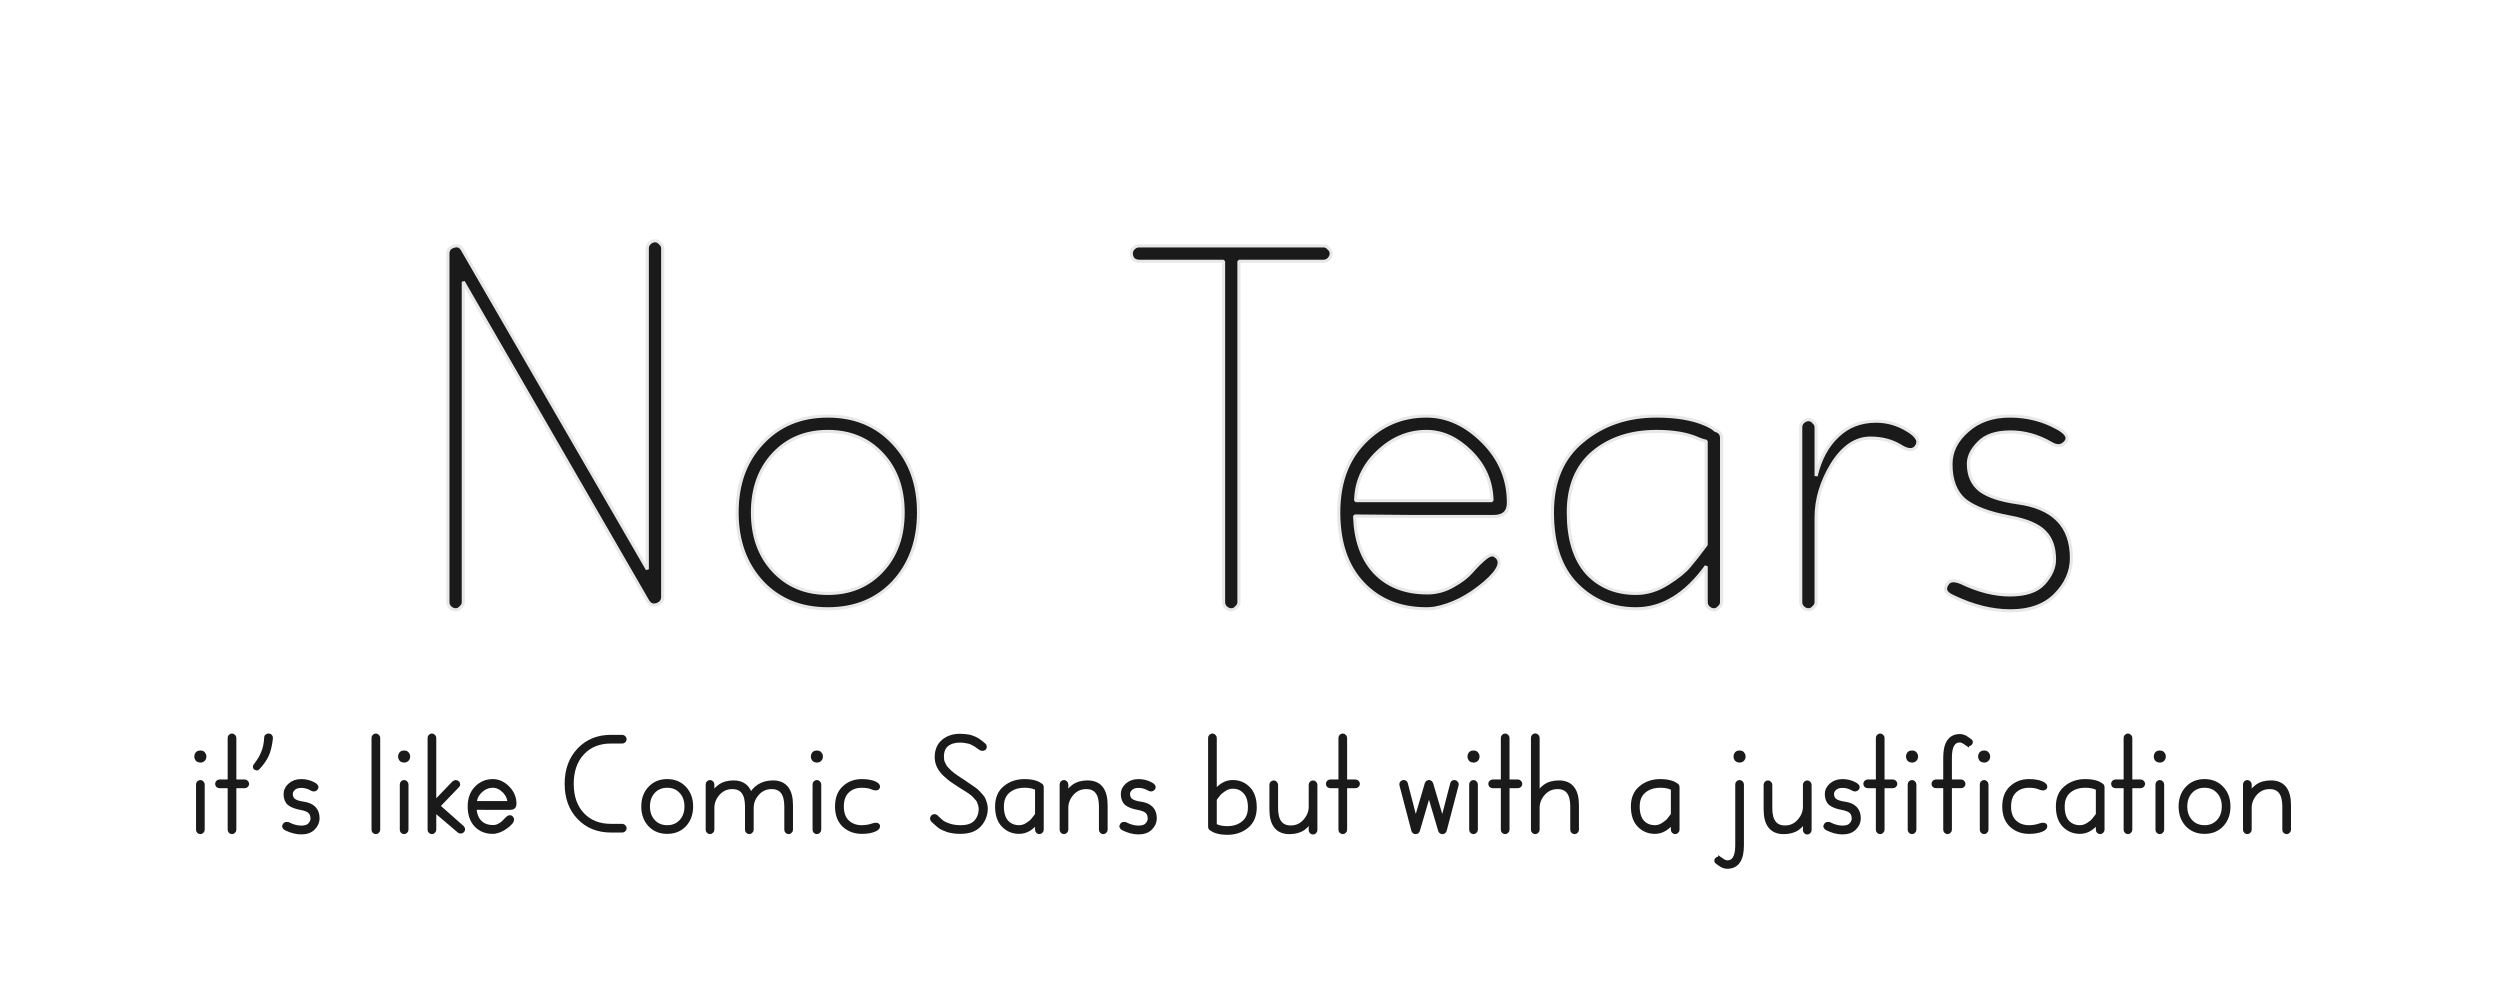 <?xml version="1.0" encoding="UTF-8" standalone="no"?>
<!-- Created with Inkscape (http://www.inkscape.org/) -->

<svg
   xmlns:dc="http://purl.org/dc/elements/1.1/"
   xmlns:cc="http://creativecommons.org/ns#"
   xmlns:rdf="http://www.w3.org/1999/02/22-rdf-syntax-ns#"
   xmlns:svg="http://www.w3.org/2000/svg"
   xmlns="http://www.w3.org/2000/svg"
   xmlns:sodipodi="http://sodipodi.sourceforge.net/DTD/sodipodi-0.dtd"
   xmlns:inkscape="http://www.inkscape.org/namespaces/inkscape"
   version="1.1"
   id="svg2"
   width="1600"
   height="640"
   viewBox="0 0 1600 640"
   sodipodi:docname="Tears-h.svg"
   inkscape:version="0.92.3 (2405546, 2018-03-11)">
  <defs
     id="defs6" />
  <sodipodi:namedview
     pagecolor="#ffffff"
     bordercolor="#666666"
     borderopacity="1"
     objecttolerance="10"
     gridtolerance="10"
     guidetolerance="10"
     inkscape:pageopacity="0"
     inkscape:pageshadow="2"
     inkscape:window-width="1920"
     inkscape:window-height="1052"
     id="namedview4"
     showgrid="false"
     inkscape:zoom="4.0022244"
     inkscape:cx="365.97213"
     inkscape:cy="458.56985"
     inkscape:window-x="0"
     inkscape:window-y="0"
     inkscape:window-maximized="1"
     inkscape:current-layer="svg2" />
  <g
     aria-label="No Tears"
     transform="matrix(8.201,0,0,8.201,-487.99,-122.761)"
     style="font-style:normal;font-variant:normal;font-weight:normal;font-stretch:normal;font-size:40px;line-height:1.25;font-family:'No Tears';-inkscape-font-specification:'No Tears';letter-spacing:0px;word-spacing:0px;fill:#1a1a1a;fill-opacity:1;stroke:#e8e8e8;stroke-opacity:1;stroke-width:0.244;stroke-miterlimit:4;stroke-dasharray:none;stroke-linejoin:bevel;stroke-linecap:round;paint-order:stroke fill markers"
     id="flowRoot817">
    <path
       d="m 95.659,61.958 q 0,0.24 -0.2,0.4 -0.16,0.2 -0.4,0.2 -0.24,0 -0.44,-0.2 -0.16,-0.16 -0.16,-0.4 v -27.2 q 0,-0.44 0.44,-0.56 0.44,-0.16 0.68,0.24 l 14.44,24.96 v -25.04 q 0,-0.24 0.16,-0.4 0.2,-0.2 0.44,-0.2 0.24,0 0.4,0.2 0.2,0.16 0.2,0.4 v 27.2 q 0,0.44 -0.48,0.6 -0.44,0.12 -0.68,-0.28 l -14.4,-24.92 z"
       style="stroke:#e8e8e8;stroke-opacity:1;stroke-width:0.244;stroke-miterlimit:4;stroke-dasharray:none;stroke-linejoin:bevel;stroke-linecap:round;paint-order:stroke fill markers"
       id="path822" />
    <path
       d="m 119.865,50.398 q -1.64,1.76 -1.64,4.56 0,2.8 1.64,4.56 1.64,1.76 4.24,1.76 2.6,0 4.24,-1.76 1.64,-1.76 1.64,-4.56 0,-2.8 -1.64,-4.56 -1.64,-1.76 -4.24,-1.76 -2.6,0 -4.24,1.76 z m -0.88,10 q -1.96,-2.12 -1.96,-5.44 0,-3.32 1.96,-5.4 1.96,-2.12 5.12,-2.12 3.16,0 5.12,2.12 1.96,2.08 1.96,5.4 0,3.32 -1.96,5.44 -1.96,2.08 -5.12,2.08 -3.16,0 -5.12,-2.08 z"
       style="stroke:#e8e8e8;stroke-opacity:1;stroke-width:0.244;stroke-miterlimit:4;stroke-dasharray:none;stroke-linejoin:bevel;stroke-linecap:round;paint-order:stroke fill markers"
       id="path824" />
    <path
       d="m 156.19,61.958 q 0,0.24 -0.2,0.4 -0.16,0.2 -0.4,0.2 -0.24,0 -0.44,-0.2 -0.16,-0.16 -0.16,-0.4 v -26.6 h -6.6 q -0.24,0 -0.44,-0.16 -0.16,-0.2 -0.16,-0.44 0,-0.24 0.16,-0.4 0.2,-0.2 0.44,-0.2 h 14.4 q 0.24,0 0.4,0.2 0.2,0.16 0.2,0.4 0,0.24 -0.2,0.44 -0.16,0.16 -0.4,0.16 h -6.6 z"
       style="stroke:#e8e8e8;stroke-opacity:1;stroke-width:0.244;stroke-miterlimit:4;stroke-dasharray:none;stroke-linejoin:bevel;stroke-linecap:round;paint-order:stroke fill markers"
       id="path826" />
    <path
       d="m 175.938,54.038 q -0.04,-2.2 -1.64,-3.8 -1.6,-1.6 -3.48,-1.6 -2.12,0 -3.8,1.6 -1.68,1.6 -1.72,3.8 z m -10.72,1.2 q 0.08,2.8 1.56,4.4 1.52,1.6 4.12,1.6 1.04,0 1.96,-0.52 0.96,-0.52 1.48,-1.12 0.56,-0.64 1.04,-1.04 0.48,-0.4 0.76,-0.24 1,0.6 -0.76,2.12 -1.92,1.64 -3.96,2 -0.32,0.04 -0.6,0.04 -3.08,0 -4.96,-2 -1.88,-2 -1.88,-5.52 0,-3.44 2,-5.48 2,-2.04 4.84,-2.04 2.4,0 4.4,2 2,2 2,4.76 0,1.08 -1.16,1.08 -1.8,0 -6.2,0 -4.36,-0.04 -4.64,-0.04 z"
       style="stroke:#e8e8e8;stroke-opacity:1;stroke-width:0.244;stroke-miterlimit:4;stroke-dasharray:none;stroke-linejoin:bevel;stroke-linecap:round;paint-order:stroke fill markers"
       id="path828" />
    <path
       d="m 181.893,54.958 q 0,3.08 1.44,4.72 1.48,1.6 3.84,1.6 1.28,0 2.48,-0.76 1.2,-0.76 1.68,-1.36 0.52,-0.6 1.32,-1.68 v -8.08 q -0.28,-0.04 -0.64,-0.2 -1.24,-0.56 -3.24,-0.56 -3,0 -4.96,1.64 -1.92,1.64 -1.92,4.68 z m 11.96,7 q 0,0.24 -0.2,0.4 -0.16,0.2 -0.4,0.2 -0.24,0 -0.44,-0.2 -0.16,-0.16 -0.16,-0.4 v -2.8 q -2.4,3.32 -5.48,3.32 -2.76,0 -4.64,-1.92 -1.88,-1.92 -1.88,-5.6 0,-3.64 2.36,-5.56 2.36,-1.96 5.76,-1.96 2.32,0 3.8,0.64 0.56,0.24 0.8,0.48 0.48,0.12 0.48,0.6 z"
       style="stroke:#e8e8e8;stroke-opacity:1;stroke-width:0.244;stroke-miterlimit:4;stroke-dasharray:none;stroke-linejoin:bevel;stroke-linecap:round;paint-order:stroke fill markers"
       id="path830" />
    <path
       d="m 207.791,49.758 q -1,-0.6 -2.32,-0.6 -1.72,0 -3,2.04 -1.24,2.04 -1.24,4.16 v 6.6 q 0,0.24 -0.2,0.4 -0.16,0.2 -0.4,0.2 -0.24,0 -0.44,-0.2 -0.16,-0.16 -0.16,-0.4 v -13.64 q 0,-0.24 0.16,-0.4 0.2,-0.2 0.44,-0.2 0.24,0 0.4,0.2 0.2,0.16 0.2,0.4 v 3.8 q 0.48,-2 1.68,-3.12 1.2,-1.16 3,-1.16 1.32,0 2.48,0.72 1.12,0.68 0.64,1.28 -0.36,0.48 -1.24,-0.08 z"
       style="stroke:#e8e8e8;stroke-opacity:1;stroke-width:0.244;stroke-miterlimit:4;stroke-dasharray:none;stroke-linejoin:bevel;stroke-linecap:round;paint-order:stroke fill markers"
       id="path832" />
    <path
       d="m 212.556,60.438 q 2,0.96 3.8,0.96 1.84,0 2.64,-0.88 0.84,-0.92 0.84,-1.88 0,-1.4 -0.76,-2.16 -0.76,-0.8 -2.72,-1.16 -2.4,-0.44 -3.52,-1.32 -1.08,-0.92 -1.08,-2.8 0,-1.48 1.28,-2.6 1.28,-1.16 3.32,-1.16 1.96,0 3.6,0.88 1.16,0.6 0.76,1.12 -0.44,0.56 -1.16,0.12 -1.52,-0.88 -3.16,-0.88 -1.68,0 -2.48,0.84 -0.8,0.8 -0.8,1.64 0,1.36 0.92,2.08 0.92,0.68 2.88,0.96 4.24,0.56 4.24,4.32 0,1.6 -1.28,2.88 -1.24,1.24 -3.48,1.24 -2.16,0 -4.48,-1.12 -0.92,-0.4 -0.4,-1.04 0.28,-0.36 1.04,-0.04 z"
       style="stroke:#e8e8e8;stroke-opacity:1;stroke-width:0.244;stroke-miterlimit:4;stroke-dasharray:none;stroke-linejoin:bevel;stroke-linecap:round;paint-order:stroke fill markers"
       id="path834" />
  </g>
  <g
     aria-label="it's like Comic Sans but with a justification"
     transform="matrix(2.132,0,0,2.132,-74.263,398.974)"
     style="font-style:normal;font-variant:normal;font-weight:normal;font-stretch:normal;font-size:40px;line-height:1.25;font-family:'No Tears';-inkscape-font-specification:'No Tears';letter-spacing:0px;word-spacing:0px;fill:#1a1a1a;fill-opacity:1;stroke:#1a1a1a;stroke-width:1.407;stroke-miterlimit:4;stroke-dasharray:none;stroke-opacity:1"
     id="flowRoot831">
    <path
       d="m 95.579,61.958 q 0,0.24 -0.2,0.4 -0.16,0.2 -0.4,0.2 -0.24,0 -0.44,-0.2 -0.16,-0.16 -0.16,-0.4 v -13.64 q 0,-0.24 0.16,-0.4 0.2,-0.2 0.44,-0.2 0.24,0 0.4,0.2 0.2,0.16 0.2,0.4 z m -1.44,-21.2 q -0.28,-0.32 -0.28,-0.8 0,-0.48 0.28,-0.8 0.32,-0.32 0.84,-0.32 0.52,0 0.8,0.32 0.32,0.32 0.32,0.8 0,0.48 -0.32,0.8 -0.28,0.32 -0.8,0.32 -0.52,0 -0.84,-0.32 z"
       style=""
       id="path837" />
    <path
       d="m 105.081,61.958 q 0,0.24 -0.2,0.4 -0.16,0.2 -0.4,0.2 -0.24,0 -0.44,-0.2 -0.16,-0.16 -0.16,-0.4 v -13.2 h -3.16 q -0.24,0 -0.44,-0.16 -0.16,-0.2 -0.16,-0.44 0,-0.24 0.16,-0.4 0.2,-0.2 0.44,-0.2 h 3.16 v -13.2 q 0,-0.24 0.16,-0.4 0.2,-0.2 0.44,-0.2 0.24,0 0.4,0.2 0.2,0.16 0.2,0.4 v 13.2 h 3.24 q 0.24,0 0.4,0.2 0.2,0.16 0.2,0.4 0,0.24 -0.2,0.44 -0.16,0.16 -0.4,0.16 h -3.24 z"
       style=""
       id="path839" />
    <path
       d="m 114.841,34.238 q 0,-0.32 0.32,-0.44 0.32,-0.12 0.56,0 0.4,0.16 0.32,0.84 -0.36,3.04 -1.2,4.88 -0.84,1.84 -2.72,3.84 -0.2,0.2 -0.56,-0.04 -0.24,-0.24 0,-0.56 1.6,-2.04 2.36,-3.96 0.8,-1.92 0.92,-4.56 z"
       style=""
       id="path841" />
    <path
       d="m 121.462,60.438 q 2,0.96 3.8,0.96 1.84,0 2.64,-0.88 0.84,-0.92 0.84,-1.88 0,-1.4 -0.76,-2.16 -0.76,-0.8 -2.72,-1.16 -2.4,-0.44 -3.52,-1.32 -1.08,-0.92 -1.08,-2.8 0,-1.48 1.28,-2.6 1.28,-1.16 3.32,-1.16 1.96,0 3.6,0.88 1.16,0.6 0.76,1.12 -0.44,0.56 -1.16,0.12 -1.52,-0.88 -3.16,-0.88 -1.68,0 -2.48,0.84 -0.8,0.8 -0.8,1.64 0,1.36 0.92,2.08 0.92,0.68 2.88,0.96 4.24,0.56 4.24,4.32 0,1.6 -1.28,2.88 -1.24,1.24 -3.48,1.24 -2.16,0 -4.48,-1.12 -0.92,-0.4 -0.4,-1.04 0.28,-0.36 1.04,-0.04 z"
       style=""
       id="path843" />
    <path
       d="m 148.262,61.958 q 0,0.24 -0.2,0.4 -0.16,0.2 -0.4,0.2 -0.24,0 -0.44,-0.2 -0.16,-0.16 -0.16,-0.4 v -27.6 q 0,-0.24 0.16,-0.4 0.2,-0.2 0.44,-0.2 0.24,0 0.4,0.2 0.2,0.16 0.2,0.4 z"
       style=""
       id="path845" />
    <path
       d="m 156.751,61.958 q 0,0.24 -0.2,0.4 -0.16,0.2 -0.4,0.2 -0.24,0 -0.44,-0.2 -0.16,-0.16 -0.16,-0.4 v -13.64 q 0,-0.24 0.16,-0.4 0.2,-0.2 0.44,-0.2 0.24,0 0.4,0.2 0.2,0.16 0.2,0.4 z m -1.44,-21.2 q -0.28,-0.32 -0.28,-0.8 0,-0.48 0.28,-0.8 0.32,-0.32 0.84,-0.32 0.52,0 0.8,0.32 0.32,0.32 0.32,0.8 0,0.48 -0.32,0.8 -0.28,0.32 -0.8,0.32 -0.52,0 -0.84,-0.32 z"
       style=""
       id="path847" />
    <path
       d="m 165.093,61.958 q 0,0.24 -0.2,0.4 -0.16,0.2 -0.4,0.2 -0.24,0 -0.44,-0.2 -0.16,-0.16 -0.16,-0.4 v -27.6 q 0,-0.24 0.16,-0.4 0.2,-0.2 0.44,-0.2 0.24,0 0.4,0.2 0.2,0.16 0.2,0.4 v 19.88 l 5.92,-6.16 q 0.64,-0.64 1.12,-0.12 0.28,0.36 0,0.68 l -5.96,6.2 7.36,6.52 q 0.44,0.48 0,0.88 -0.52,0.44 -1.2,-0.32 l -7.24,-6.16 z"
       style=""
       id="path849" />
    <path
       d="m 187.891,54.038 q -0.04,-2.2 -1.64,-3.8 -1.6,-1.6 -3.48,-1.6 -2.12,0 -3.8,1.6 -1.68,1.6 -1.72,3.8 z m -10.72,1.2 q 0.08,2.8 1.56,4.4 1.52,1.6 4.12,1.6 1.04,0 1.96,-0.52 0.96,-0.52 1.48,-1.12 0.56,-0.64 1.04,-1.04 0.48,-0.4 0.76,-0.24 1,0.6 -0.76,2.12 -1.92,1.64 -3.96,2 -0.32,0.04 -0.6,0.04 -3.08,0 -4.96,-2 -1.88,-2 -1.88,-5.52 0,-3.44 2,-5.48 2,-2.04 4.84,-2.04 2.4,0 4.4,2 2,2 2,4.76 0,1.08 -1.16,1.08 -1.8,0 -6.2,0 -4.36,-0.04 -4.64,-0.04 z"
       style=""
       id="path851" />
    <path
       d="m 218.237,34.158 h 3.4 q 0.24,0 0.4,0.2 0.2,0.16 0.2,0.4 0,0.24 -0.2,0.44 -0.16,0.16 -0.4,0.16 h -3.4 q -5.4,0 -8.64,3.48 -3.24,3.48 -3.24,9.32 0,5.84 3.24,9.28 3.24,3.44 8.64,3.44 h 3.4 q 0.24,0 0.4,0.2 0.2,0.16 0.2,0.4 0,0.24 -0.2,0.44 -0.16,0.16 -0.4,0.16 h -3.4 q -5.84,0 -9.52,-3.84 -3.68,-3.84 -3.68,-10.08 0,-6.24 3.68,-10.12 3.68,-3.88 9.52,-3.88 z"
       style=""
       id="path853" />
    <path
       d="m 230.88,50.398 q -1.64,1.76 -1.64,4.56 0,2.8 1.64,4.56 1.64,1.76 4.24,1.76 2.6,0 4.24,-1.76 1.64,-1.76 1.64,-4.56 0,-2.8 -1.64,-4.56 -1.64,-1.76 -4.24,-1.76 -2.6,0 -4.24,1.76 z m -0.88,10 q -1.96,-2.12 -1.96,-5.44 0,-3.32 1.96,-5.4 1.96,-2.12 5.12,-2.12 3.16,0 5.12,2.12 1.96,2.08 1.96,5.4 0,3.32 -1.96,5.44 -1.96,2.08 -5.12,2.08 -3.16,0 -5.12,-2.08 z"
       style=""
       id="path855" />
    <path
       d="m 248.575,61.958 q 0,0.24 -0.2,0.4 -0.16,0.2 -0.4,0.2 -0.24,0 -0.44,-0.2 -0.16,-0.16 -0.16,-0.4 v -13.64 q 0,-0.24 0.16,-0.4 0.2,-0.2 0.44,-0.2 0.24,0 0.4,0.2 0.2,0.16 0.2,0.4 v 4 q 0.68,-2.12 2.32,-3.28 1.64,-1.2 4.16,-1.2 4.16,0 5.08,4.24 0.8,-1.96 2.52,-3.08 1.76,-1.16 4.2,-1.16 5.32,0 5.32,6.72 v 7.4 q 0,0.24 -0.2,0.4 -0.16,0.2 -0.4,0.2 -0.24,0 -0.44,-0.2 -0.16,-0.16 -0.16,-0.4 v -7 q 0,-5.92 -4.52,-5.92 -2.6,0 -4.36,1.96 -1.72,1.96 -1.72,4.36 v 6.6 q 0,0.24 -0.2,0.4 -0.16,0.2 -0.4,0.2 -0.24,0 -0.44,-0.2 -0.16,-0.16 -0.16,-0.4 v -7 q 0,-5.92 -4.52,-5.92 -2.6,0 -4.36,1.96 -1.72,1.96 -1.72,4.36 z"
       style=""
       id="path857" />
    <path
       d="m 280.657,61.958 q 0,0.24 -0.2,0.4 -0.16,0.2 -0.4,0.2 -0.24,0 -0.44,-0.2 -0.16,-0.16 -0.16,-0.4 v -13.64 q 0,-0.24 0.16,-0.4 0.2,-0.2 0.44,-0.2 0.24,0 0.4,0.2 0.2,0.16 0.2,0.4 z m -1.44,-21.2 q -0.28,-0.32 -0.28,-0.8 0,-0.48 0.28,-0.8 0.32,-0.32 0.84,-0.32 0.52,0 0.8,0.32 0.32,0.32 0.32,0.8 0,0.48 -0.32,0.8 -0.28,0.32 -0.8,0.32 -0.52,0 -0.84,-0.32 z"
       style=""
       id="path859" />
    <path
       d="m 289.12,50.278 q -1.68,1.64 -1.68,4.68 0,3.04 1.68,4.68 1.72,1.64 4.4,1.64 1.8,0 3.48,-0.6 0.4,-0.16 0.84,-0.12 0.48,0 0.48,0.32 0,0.52 -0.92,0.92 -1.48,0.68 -3.88,0.68 -3.08,0 -5.2,-1.92 -2.12,-1.96 -2.12,-5.6 0,-3.64 2.12,-5.56 2.12,-1.96 5.2,-1.96 2.32,0 3.8,0.64 1,0.48 1,0.92 0,0.4 -0.56,0.44 -0.52,0 -1,-0.24 -1.24,-0.56 -3.24,-0.56 -2.68,0 -4.4,1.64 z"
       style=""
       id="path861" />
    <path
       d="m 329.325,55.678 q 0,-0.64 -0.2,-1.24 -0.16,-0.6 -0.36,-1.04 -0.16,-0.48 -0.68,-1 -0.48,-0.56 -0.76,-0.84 -0.24,-0.28 -1,-0.84 -0.76,-0.56 -1.04,-0.72 -0.28,-0.16 -1.24,-0.76 -0.92,-0.6 -1.12,-0.72 -1.4,-0.88 -2.36,-1.56 -0.92,-0.68 -2.08,-1.76 -1.16,-1.12 -1.76,-2.36 -0.6,-1.28 -0.6,-2.68 0,-3.04 1.96,-4.68 1.96,-1.64 4.96,-1.64 0.76,0 1.44,0.08 0.68,0.08 1.16,0.16 0.52,0.08 1.04,0.32 0.56,0.2 0.84,0.32 0.28,0.12 0.76,0.44 0.52,0.32 0.64,0.44 0.16,0.12 0.64,0.52 0.48,0.36 0.56,0.44 0.24,0.16 0.24,0.48 0,0.52 -0.64,0.52 -0.28,0 -0.44,-0.12 -0.12,-0.08 -0.76,-0.52 -0.64,-0.48 -0.84,-0.6 -0.2,-0.12 -0.84,-0.44 -0.6,-0.36 -1.08,-0.44 -0.44,-0.12 -1.2,-0.24 -0.72,-0.12 -1.56,-0.12 -2.52,0 -4.04,1.24 -1.48,1.2 -1.48,3.68 0,0.6 0.08,1.16 0.12,0.52 0.4,1.04 0.32,0.52 0.48,0.92 0.2,0.36 0.76,0.88 0.56,0.52 0.76,0.76 0.24,0.24 0.96,0.8 0.76,0.52 0.96,0.68 0.2,0.12 1.08,0.72 0.88,0.56 1,0.64 0.16,0.12 1.08,0.76 0.96,0.6 1.2,0.8 0.28,0.16 1.08,0.76 0.8,0.6 1.08,0.96 0.32,0.32 0.88,0.96 0.56,0.6 0.76,1.12 0.2,0.52 0.4,1.2 0.2,0.68 0.2,1.4 0,2.76 -1.84,4.84 -1.84,2.08 -5.68,2.08 -2.16,0 -3.8,-0.52 -1.6,-0.56 -2.36,-1.12 -0.76,-0.6 -2.04,-1.8 -0.2,-0.2 -0.2,-0.44 0,-0.24 0.16,-0.44 0.2,-0.2 0.44,-0.2 0.28,0 0.44,0.16 1.08,1.08 1.8,1.64 0.76,0.56 2.24,1.04 1.48,0.48 3.44,0.48 3.16,0 4.6,-1.6 1.48,-1.64 1.48,-4 z"
       style=""
       id="path863" />
    <path
       d="m 335.486,54.958 q 0,3.08 1.44,4.72 1.48,1.6 3.84,1.6 1.28,0 2.48,-0.76 1.2,-0.76 1.68,-1.36 0.52,-0.6 1.32,-1.68 v -8.08 q -0.28,-0.04 -0.64,-0.2 -1.24,-0.56 -3.24,-0.56 -3,0 -4.96,1.64 -1.92,1.64 -1.92,4.68 z m 11.96,7 q 0,0.24 -0.2,0.4 -0.16,0.2 -0.4,0.2 -0.24,0 -0.44,-0.2 -0.16,-0.16 -0.16,-0.4 v -2.8 q -2.4,3.32 -5.48,3.32 -2.76,0 -4.64,-1.92 -1.88,-1.92 -1.88,-5.6 0,-3.64 2.36,-5.56 2.36,-1.96 5.76,-1.96 2.32,0 3.8,0.64 0.56,0.24 0.8,0.48 0.48,0.12 0.48,0.6 z"
       style=""
       id="path865" />
    <path
       d="m 354.825,61.958 q 0,0.24 -0.2,0.4 -0.16,0.2 -0.4,0.2 -0.24,0 -0.44,-0.2 -0.16,-0.16 -0.16,-0.4 v -13.64 q 0,-0.24 0.16,-0.4 0.2,-0.2 0.44,-0.2 0.24,0 0.4,0.2 0.2,0.16 0.2,0.4 v 4 q 0.68,-2.12 2.32,-3.28 1.64,-1.2 4.16,-1.2 5.32,0 5.32,6.72 v 7.4 q 0,0.24 -0.2,0.4 -0.16,0.2 -0.4,0.2 -0.24,0 -0.44,-0.2 -0.16,-0.16 -0.16,-0.4 v -7 q 0,-5.92 -4.52,-5.92 -2.6,0 -4.36,1.96 -1.72,1.96 -1.72,4.36 z"
       style=""
       id="path867" />
    <path
       d="m 372.79,60.438 q 2,0.96 3.8,0.96 1.84,0 2.64,-0.88 0.84,-0.92 0.84,-1.88 0,-1.4 -0.76,-2.16 -0.76,-0.8 -2.72,-1.16 -2.4,-0.44 -3.52,-1.32 -1.08,-0.92 -1.08,-2.8 0,-1.48 1.28,-2.6 1.28,-1.16 3.32,-1.16 1.96,0 3.6,0.88 1.16,0.6 0.76,1.12 -0.44,0.56 -1.16,0.12 -1.52,-0.88 -3.16,-0.88 -1.68,0 -2.48,0.84 -0.8,0.8 -0.8,1.64 0,1.36 0.92,2.08 0.92,0.68 2.88,0.96 4.24,0.56 4.24,4.32 0,1.6 -1.28,2.88 -1.24,1.24 -3.48,1.24 -2.16,0 -4.48,-1.12 -0.92,-0.4 -0.4,-1.04 0.28,-0.36 1.04,-0.04 z"
       style=""
       id="path869" />
    <path
       d="m 410.15,55.238 q 0,-3.08 -1.48,-4.68 -1.44,-1.64 -3.8,-1.64 -1.28,0 -2.48,0.76 -1.2,0.76 -1.72,1.36 -0.48,0.6 -1.28,1.68 v 8.08 q 0.28,0.04 0.64,0.2 1.24,0.56 3.24,0.56 3,0 4.92,-1.64 1.96,-1.64 1.96,-4.68 z m -11.96,-20.88 q 0,-0.24 0.16,-0.4 0.2,-0.2 0.44,-0.2 0.24,0 0.4,0.2 0.2,0.16 0.2,0.4 v 16.68 q 2.4,-3.32 5.48,-3.32 2.76,0 4.64,1.92 1.88,1.92 1.88,5.6 0,3.64 -2.36,5.6 -2.36,1.92 -5.76,1.92 -2.32,0 -3.8,-0.64 -0.56,-0.24 -0.8,-0.48 -0.48,-0.12 -0.48,-0.6 z"
       style=""
       id="path871" />
    <path
       d="m 428.393,48.438 q 0,-0.24 0.16,-0.4 0.2,-0.2 0.44,-0.2 0.24,0 0.4,0.2 0.2,0.16 0.2,0.4 v 13.64 q 0,0.24 -0.2,0.4 -0.16,0.2 -0.4,0.2 -0.24,0 -0.44,-0.2 -0.16,-0.16 -0.16,-0.4 v -4 q -0.68,2.12 -2.32,3.32 -1.64,1.16 -4.16,1.16 -5.32,0 -5.32,-6.72 v -7.4 q 0,-0.24 0.16,-0.4 0.2,-0.2 0.44,-0.2 0.24,0 0.4,0.2 0.2,0.16 0.2,0.4 v 7 q 0,5.92 4.52,5.92 2.6,0 4.32,-1.96 1.76,-1.96 1.76,-4.36 z"
       style=""
       id="path873" />
    <path
       d="m 438.519,61.958 q 0,0.24 -0.2,0.4 -0.16,0.2 -0.4,0.2 -0.24,0 -0.44,-0.2 -0.16,-0.16 -0.16,-0.4 v -13.2 h -3.16 q -0.24,0 -0.44,-0.16 -0.16,-0.2 -0.16,-0.44 0,-0.24 0.16,-0.4 0.2,-0.2 0.44,-0.2 h 3.16 v -13.2 q 0,-0.24 0.16,-0.4 0.2,-0.2 0.44,-0.2 0.24,0 0.4,0.2 0.2,0.16 0.2,0.4 v 13.2 h 3.24 q 0.24,0 0.4,0.2 0.2,0.16 0.2,0.4 0,0.24 -0.2,0.44 -0.16,0.16 -0.4,0.16 h -3.24 z"
       style=""
       id="path875" />
    <path
       d="m 455.63,48.518 q -0.04,-0.08 -0.04,-0.2 0,-0.24 0.16,-0.4 0.2,-0.2 0.44,-0.2 0.44,0 0.56,0.4 l 3.04,11.72 3.44,-11.72 q 0.12,-0.32 0.44,-0.4 h 0.12 0.12 q 0.32,0.08 0.44,0.4 l 3.48,11.72 3.04,-11.72 q 0.12,-0.4 0.56,-0.4 0.24,0 0.4,0.2 0.2,0.16 0.2,0.4 0,0.12 -0.04,0.2 l -3.56,13.56 q -0.16,0.48 -0.6,0.48 -0.44,0 -0.6,-0.48 l -3.44,-11.64 -3.4,11.64 q -0.16,0.48 -0.6,0.48 -0.44,0 -0.6,-0.48 z"
       style=""
       id="path877" />
    <path
       d="m 477.766,61.958 q 0,0.24 -0.2,0.4 -0.16,0.2 -0.4,0.2 -0.24,0 -0.44,-0.2 -0.16,-0.16 -0.16,-0.4 v -13.64 q 0,-0.24 0.16,-0.4 0.2,-0.2 0.44,-0.2 0.24,0 0.4,0.2 0.2,0.16 0.2,0.4 z m -1.44,-21.2 q -0.28,-0.32 -0.28,-0.8 0,-0.48 0.28,-0.8 0.32,-0.32 0.84,-0.32 0.52,0 0.8,0.32 0.32,0.32 0.32,0.8 0,0.48 -0.32,0.8 -0.28,0.32 -0.8,0.32 -0.52,0 -0.84,-0.32 z"
       style=""
       id="path879" />
    <path
       d="m 487.269,61.958 q 0,0.24 -0.2,0.4 -0.16,0.2 -0.4,0.2 -0.24,0 -0.44,-0.2 -0.16,-0.16 -0.16,-0.4 v -13.2 h -3.16 q -0.24,0 -0.44,-0.16 -0.16,-0.2 -0.16,-0.44 0,-0.24 0.16,-0.4 0.2,-0.2 0.44,-0.2 h 3.16 v -13.2 q 0,-0.24 0.16,-0.4 0.2,-0.2 0.44,-0.2 0.24,0 0.4,0.2 0.2,0.16 0.2,0.4 v 13.2 h 3.24 q 0.24,0 0.4,0.2 0.2,0.16 0.2,0.4 0,0.24 -0.2,0.44 -0.16,0.16 -0.4,0.16 h -3.24 z"
       style=""
       id="path881" />
    <path
       d="m 496.309,61.958 q 0,0.24 -0.2,0.4 -0.16,0.2 -0.4,0.2 -0.24,0 -0.44,-0.2 -0.16,-0.16 -0.16,-0.4 v -27.64 q 0,-0.24 0.16,-0.4 0.2,-0.2 0.44,-0.2 0.24,0 0.4,0.2 0.2,0.16 0.2,0.4 v 18 q 0.68,-2.12 2.32,-3.28 1.64,-1.2 4.16,-1.2 5.32,0 5.32,6.72 v 7.4 q 0,0.24 -0.2,0.4 -0.16,0.2 -0.4,0.2 -0.24,0 -0.44,-0.2 -0.16,-0.16 -0.16,-0.4 v -7 q 0,-5.92 -4.52,-5.92 -2.6,0 -4.36,1.96 -1.72,1.96 -1.72,4.36 z"
       style=""
       id="path883" />
    <path
       d="m 526.346,54.958 q 0,3.08 1.44,4.72 1.48,1.6 3.84,1.6 1.28,0 2.48,-0.76 1.2,-0.76 1.68,-1.36 0.52,-0.6 1.32,-1.68 v -8.08 q -0.28,-0.04 -0.64,-0.2 -1.24,-0.56 -3.24,-0.56 -3,0 -4.96,1.64 -1.92,1.64 -1.92,4.68 z m 11.96,7 q 0,0.24 -0.2,0.4 -0.16,0.2 -0.4,0.2 -0.24,0 -0.44,-0.2 -0.16,-0.16 -0.16,-0.4 v -2.8 q -2.4,3.32 -5.48,3.32 -2.76,0 -4.64,-1.92 -1.88,-1.92 -1.88,-5.6 0,-3.64 2.36,-5.56 2.36,-1.96 5.76,-1.96 2.32,0 3.8,0.64 0.56,0.24 0.8,0.48 0.48,0.12 0.48,0.6 z"
       style=""
       id="path885" />
    <path
       d="m 551.275,70.918 q 1.32,0.92 2.04,0.92 3.12,0 3.12,-5.2 v -18.32 q 0,-0.24 0.16,-0.4 0.2,-0.2 0.44,-0.2 0.24,0 0.4,0.2 0.2,0.16 0.2,0.4 v 18.32 q 0,6.32 -4.32,6.32 -0.48,0 -0.92,-0.16 -0.48,-0.16 -0.72,-0.32 -0.24,-0.12 -0.72,-0.48 -0.48,-0.36 -0.56,-0.4 -0.48,-0.28 -0.08,-0.72 0.36,-0.36 0.96,0.04 z m 4.92,-30.16 q -0.28,-0.32 -0.28,-0.8 0,-0.48 0.28,-0.8 0.32,-0.32 0.84,-0.32 0.52,0 0.8,0.32 0.32,0.32 0.32,0.8 0,0.48 -0.32,0.8 -0.28,0.32 -0.8,0.32 -0.52,0 -0.84,-0.32 z"
       style=""
       id="path887" />
    <path
       d="m 576.753,48.438 q 0,-0.24 0.16,-0.4 0.2,-0.2 0.44,-0.2 0.24,0 0.4,0.2 0.2,0.16 0.2,0.4 v 13.64 q 0,0.24 -0.2,0.4 -0.16,0.2 -0.4,0.2 -0.24,0 -0.44,-0.2 -0.16,-0.16 -0.16,-0.4 v -4 q -0.68,2.12 -2.32,3.32 -1.64,1.16 -4.16,1.16 -5.32,0 -5.32,-6.72 v -7.4 q 0,-0.24 0.16,-0.4 0.2,-0.2 0.44,-0.2 0.24,0 0.4,0.2 0.2,0.16 0.2,0.4 v 7 q 0,5.92 4.52,5.92 2.6,0 4.32,-1.96 1.76,-1.96 1.76,-4.36 z"
       style=""
       id="path889" />
    <path
       d="m 584.118,60.438 q 2,0.96 3.8,0.96 1.84,0 2.64,-0.88 0.84,-0.92 0.84,-1.88 0,-1.4 -0.76,-2.16 -0.76,-0.8 -2.72,-1.16 -2.4,-0.44 -3.52,-1.32 -1.08,-0.92 -1.08,-2.8 0,-1.48 1.28,-2.6 1.28,-1.16 3.32,-1.16 1.96,0 3.6,0.88 1.16,0.6 0.76,1.12 -0.44,0.56 -1.16,0.12 -1.52,-0.88 -3.16,-0.88 -1.68,0 -2.48,0.84 -0.8,0.8 -0.8,1.64 0,1.36 0.92,2.08 0.92,0.68 2.88,0.96 4.24,0.56 4.24,4.32 0,1.6 -1.28,2.88 -1.24,1.24 -3.48,1.24 -2.16,0 -4.48,-1.12 -0.92,-0.4 -0.4,-1.04 0.28,-0.36 1.04,-0.04 z"
       style=""
       id="path891" />
    <path
       d="m 599.847,61.958 q 0,0.24 -0.2,0.4 -0.16,0.2 -0.4,0.2 -0.24,0 -0.44,-0.2 -0.16,-0.16 -0.16,-0.4 v -13.2 h -3.16 q -0.24,0 -0.44,-0.16 -0.16,-0.2 -0.16,-0.44 0,-0.24 0.16,-0.4 0.2,-0.2 0.44,-0.2 h 3.16 v -13.2 q 0,-0.24 0.16,-0.4 0.2,-0.2 0.44,-0.2 0.24,0 0.4,0.2 0.2,0.16 0.2,0.4 v 13.2 h 3.24 q 0.24,0 0.4,0.2 0.2,0.16 0.2,0.4 0,0.24 -0.2,0.44 -0.16,0.16 -0.4,0.16 h -3.24 z"
       style=""
       id="path893" />
    <path
       d="m 609.407,61.958 q 0,0.24 -0.2,0.4 -0.16,0.2 -0.4,0.2 -0.24,0 -0.44,-0.2 -0.16,-0.16 -0.16,-0.4 v -13.64 q 0,-0.24 0.16,-0.4 0.2,-0.2 0.44,-0.2 0.24,0 0.4,0.2 0.2,0.16 0.2,0.4 z m -1.44,-21.2 q -0.28,-0.32 -0.28,-0.8 0,-0.48 0.28,-0.8 0.32,-0.32 0.84,-0.32 0.52,0 0.8,0.32 0.32,0.32 0.32,0.8 0,0.48 -0.32,0.8 -0.28,0.32 -0.8,0.32 -0.52,0 -0.84,-0.32 z"
       style=""
       id="path895" />
    <path
       d="m 625.23,35.958 q -1.32,-0.92 -2.04,-0.92 -3.12,0 -3.12,5.2 v 7.32 h 3.48 q 0.24,0 0.4,0.2 0.2,0.16 0.2,0.4 0,0.24 -0.2,0.44 -0.16,0.16 -0.4,0.16 h -3.48 v 13.2 q 0,0.24 -0.2,0.4 -0.16,0.2 -0.4,0.2 -0.24,0 -0.44,-0.2 -0.16,-0.16 -0.16,-0.4 v -13.2 h -2.92 q -0.24,0 -0.44,-0.16 -0.16,-0.2 -0.16,-0.44 0,-0.24 0.16,-0.4 0.2,-0.2 0.44,-0.2 h 2.92 v -7.32 q 0,-6.32 4.32,-6.32 0.48,0 0.92,0.16 0.48,0.16 0.72,0.32 0.24,0.12 0.72,0.48 0.48,0.36 0.56,0.4 0.48,0.28 0.08,0.72 -0.36,0.36 -0.96,-0.04 z"
       style=""
       id="path897" />
    <path
       d="m 631.048,61.958 q 0,0.24 -0.2,0.4 -0.16,0.2 -0.4,0.2 -0.24,0 -0.44,-0.2 -0.16,-0.16 -0.16,-0.4 v -13.64 q 0,-0.24 0.16,-0.4 0.2,-0.2 0.44,-0.2 0.24,0 0.4,0.2 0.2,0.16 0.2,0.4 z m -1.44,-21.2 q -0.28,-0.32 -0.28,-0.8 0,-0.48 0.28,-0.8 0.32,-0.32 0.84,-0.32 0.52,0 0.8,0.32 0.32,0.32 0.32,0.8 0,0.48 -0.32,0.8 -0.28,0.32 -0.8,0.32 -0.52,0 -0.84,-0.32 z"
       style=""
       id="path899" />
    <path
       d="m 639.51,50.278 q -1.68,1.64 -1.68,4.68 0,3.04 1.68,4.68 1.72,1.64 4.4,1.64 1.8,0 3.48,-0.6 0.4,-0.16 0.84,-0.12 0.48,0 0.48,0.32 0,0.52 -0.92,0.92 -1.48,0.68 -3.88,0.68 -3.08,0 -5.2,-1.92 -2.12,-1.96 -2.12,-5.6 0,-3.64 2.12,-5.56 2.12,-1.96 5.2,-1.96 2.32,0 3.8,0.64 1,0.48 1,0.92 0,0.4 -0.56,0.44 -0.52,0 -1,-0.24 -1.24,-0.56 -3.24,-0.56 -2.68,0 -4.4,1.64 z"
       style=""
       id="path901" />
    <path
       d="m 653.924,54.958 q 0,3.08 1.44,4.72 1.48,1.6 3.84,1.6 1.28,0 2.48,-0.76 1.2,-0.76 1.68,-1.36 0.52,-0.6 1.32,-1.68 v -8.08 q -0.28,-0.04 -0.64,-0.2 -1.24,-0.56 -3.24,-0.56 -3,0 -4.96,1.64 -1.92,1.64 -1.92,4.68 z m 11.96,7 q 0,0.24 -0.2,0.4 -0.16,0.2 -0.4,0.2 -0.24,0 -0.44,-0.2 -0.16,-0.16 -0.16,-0.4 v -2.8 q -2.4,3.32 -5.48,3.32 -2.76,0 -4.64,-1.92 -1.88,-1.92 -1.88,-5.6 0,-3.64 2.36,-5.56 2.36,-1.96 5.76,-1.96 2.32,0 3.8,0.64 0.56,0.24 0.8,0.48 0.48,0.12 0.48,0.6 z"
       style=""
       id="path903" />
    <path
       d="m 674.222,61.958 q 0,0.24 -0.2,0.4 -0.16,0.2 -0.4,0.2 -0.24,0 -0.44,-0.2 -0.16,-0.16 -0.16,-0.4 v -13.2 h -3.16 q -0.24,0 -0.44,-0.16 -0.16,-0.2 -0.16,-0.44 0,-0.24 0.16,-0.4 0.2,-0.2 0.44,-0.2 h 3.16 v -13.2 q 0,-0.24 0.16,-0.4 0.2,-0.2 0.44,-0.2 0.24,0 0.4,0.2 0.2,0.16 0.2,0.4 v 13.2 h 3.24 q 0.24,0 0.4,0.2 0.2,0.16 0.2,0.4 0,0.24 -0.2,0.44 -0.16,0.16 -0.4,0.16 h -3.24 z"
       style=""
       id="path905" />
    <path
       d="m 683.782,61.958 q 0,0.24 -0.2,0.4 -0.16,0.2 -0.4,0.2 -0.24,0 -0.44,-0.2 -0.16,-0.16 -0.16,-0.4 v -13.64 q 0,-0.24 0.16,-0.4 0.2,-0.2 0.44,-0.2 0.24,0 0.4,0.2 0.2,0.16 0.2,0.4 z m -1.44,-21.2 q -0.28,-0.32 -0.28,-0.8 0,-0.48 0.28,-0.8 0.32,-0.32 0.84,-0.32 0.52,0 0.8,0.32 0.32,0.32 0.32,0.8 0,0.48 -0.32,0.8 -0.28,0.32 -0.8,0.32 -0.52,0 -0.84,-0.32 z"
       style=""
       id="path907" />
    <path
       d="m 692.365,50.398 q -1.64,1.76 -1.64,4.56 0,2.8 1.64,4.56 1.64,1.76 4.24,1.76 2.6,0 4.24,-1.76 1.64,-1.76 1.64,-4.56 0,-2.8 -1.64,-4.56 -1.64,-1.76 -4.24,-1.76 -2.6,0 -4.24,1.76 z m -0.88,10 q -1.96,-2.12 -1.96,-5.44 0,-3.32 1.96,-5.4 1.96,-2.12 5.12,-2.12 3.16,0 5.12,2.12 1.96,2.08 1.96,5.4 0,3.32 -1.96,5.44 -1.96,2.08 -5.12,2.08 -3.16,0 -5.12,-2.08 z"
       style=""
       id="path909" />
    <path
       d="m 710.059,61.958 q 0,0.24 -0.2,0.4 -0.16,0.2 -0.4,0.2 -0.24,0 -0.44,-0.2 -0.16,-0.16 -0.16,-0.4 v -13.64 q 0,-0.24 0.16,-0.4 0.2,-0.2 0.44,-0.2 0.24,0 0.4,0.2 0.2,0.16 0.2,0.4 v 4 q 0.68,-2.12 2.32,-3.28 1.64,-1.2 4.16,-1.2 5.32,0 5.32,6.72 v 7.4 q 0,0.24 -0.2,0.4 -0.16,0.2 -0.4,0.2 -0.24,0 -0.44,-0.2 -0.16,-0.16 -0.16,-0.4 v -7 q 0,-5.92 -4.52,-5.92 -2.6,0 -4.36,1.96 -1.72,1.96 -1.72,4.36 z"
       style=""
       id="path911" />
  </g>
</svg>
